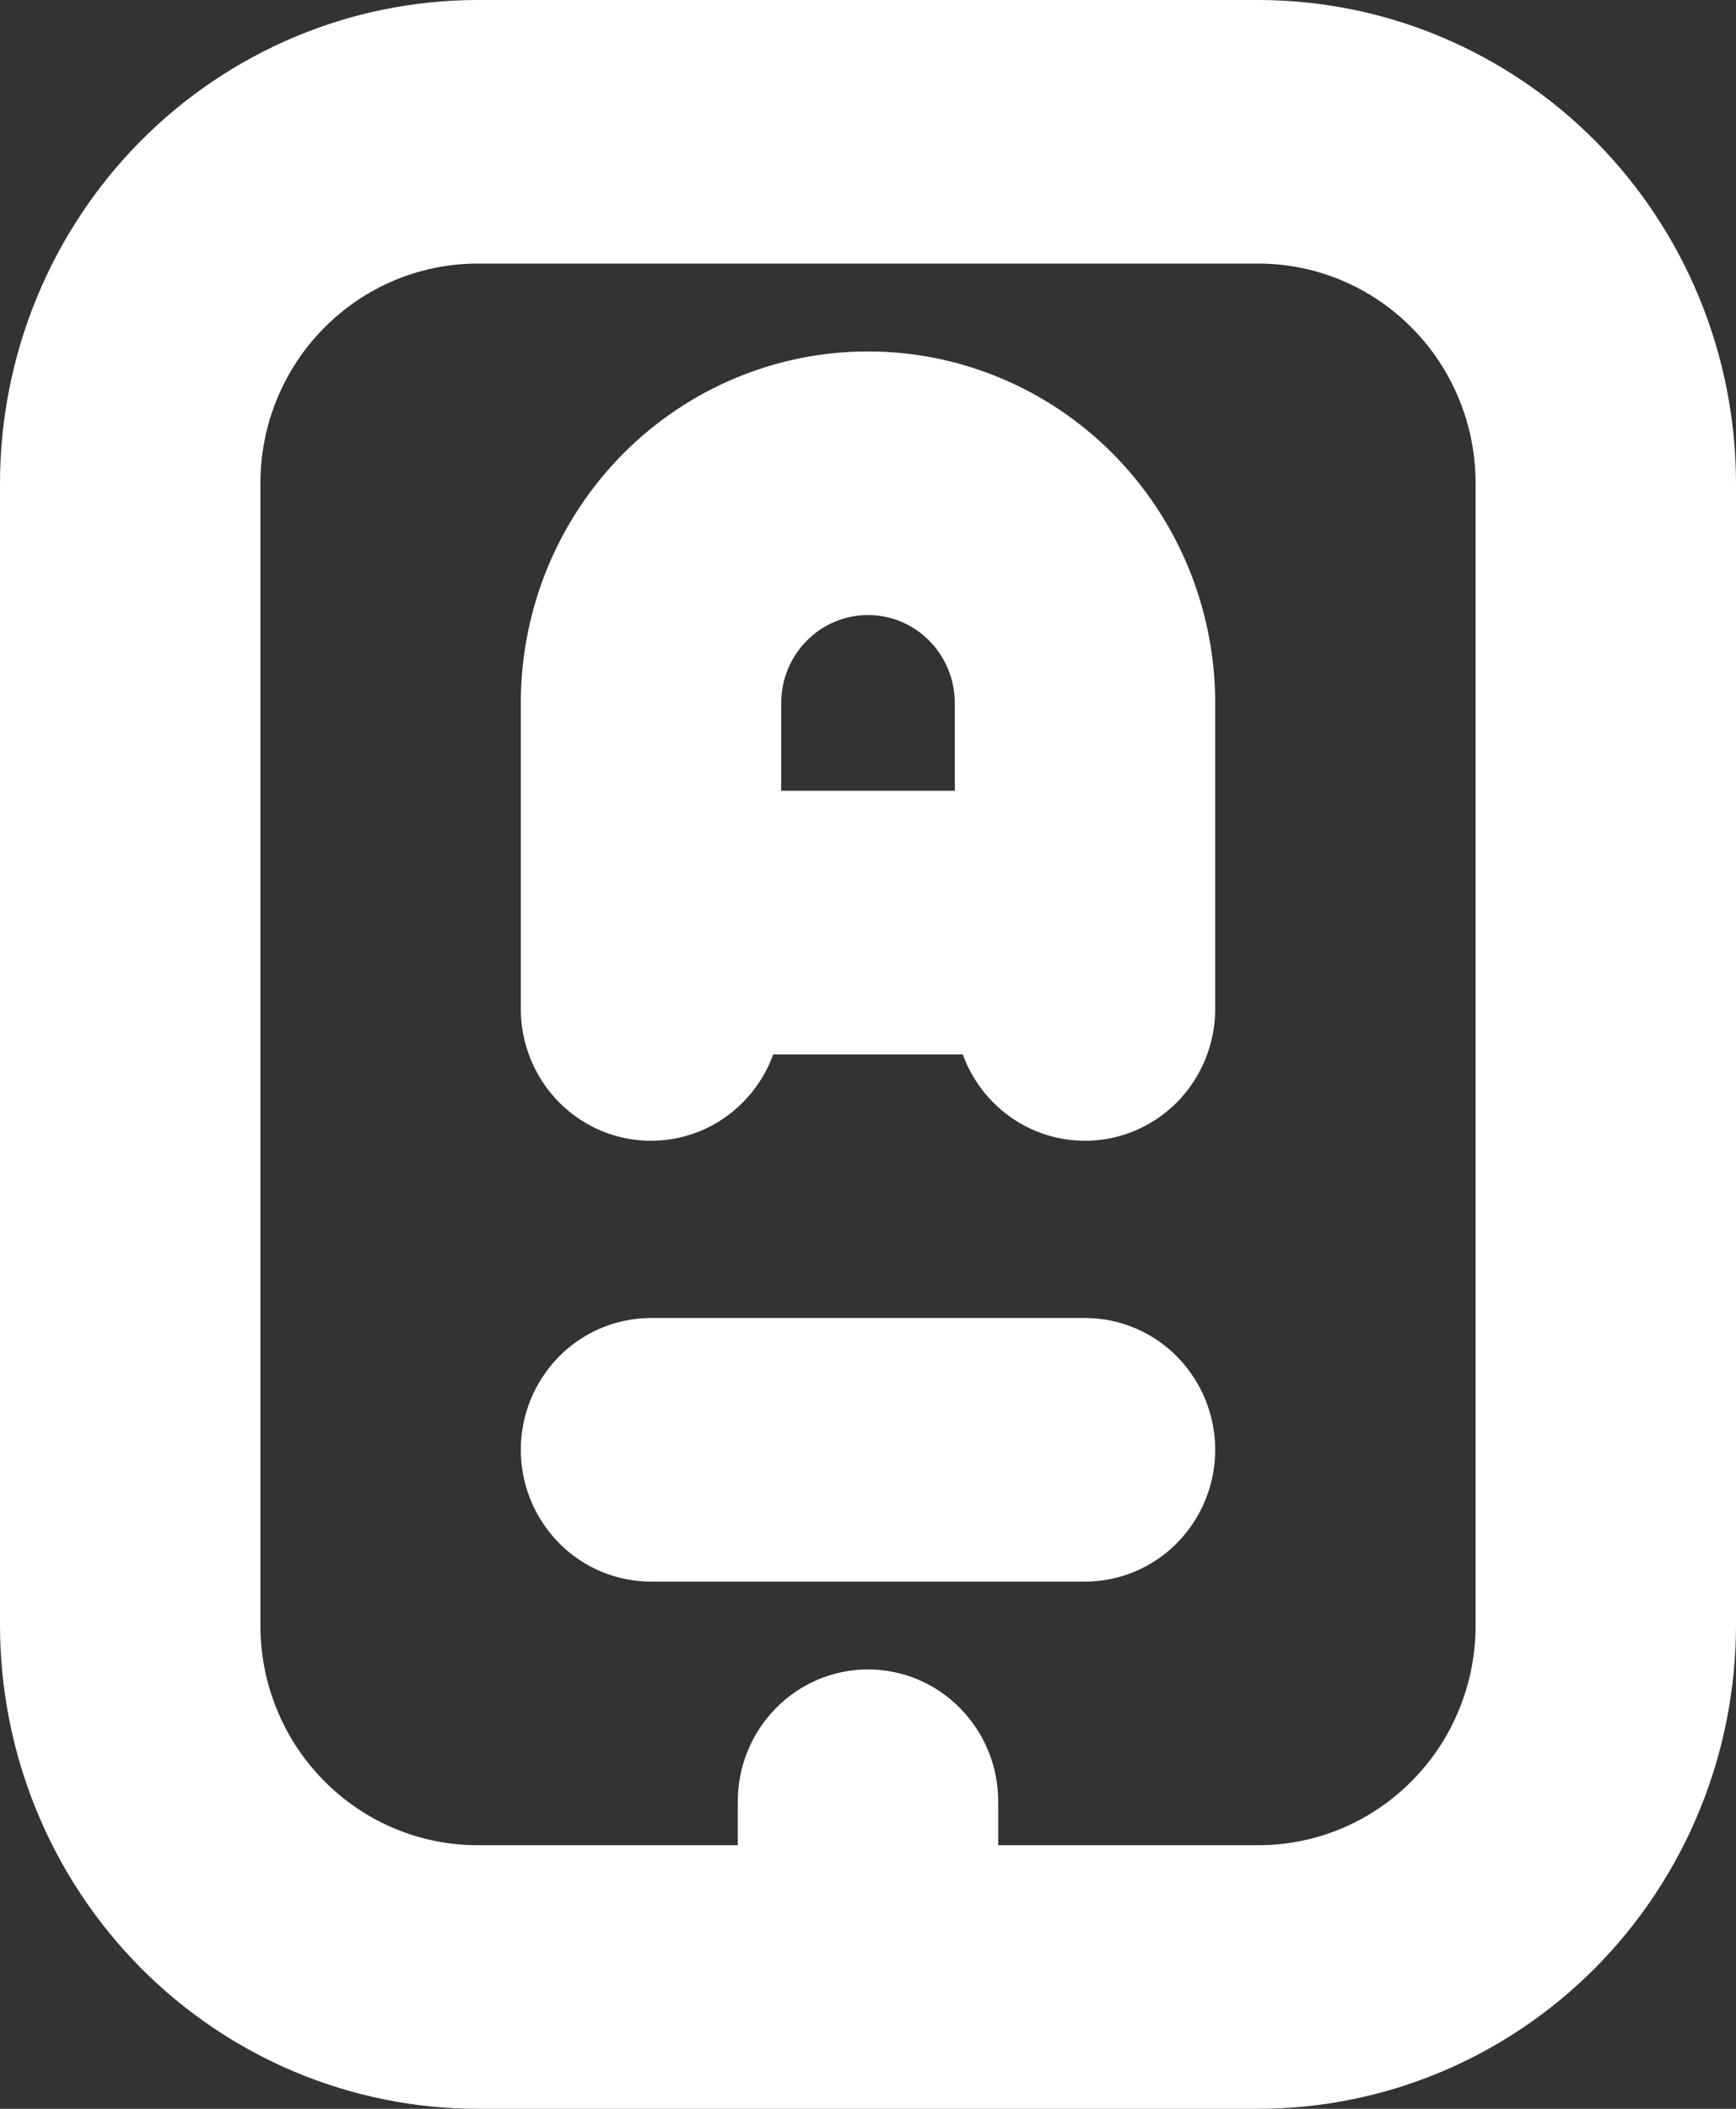 <svg width="14" height="17" viewBox="0 0 14 17" fill="none" xmlns="http://www.w3.org/2000/svg">
<rect x="0" y="0" width="14" height="17" fill="#333333" stroke="none"/>
<path d="M10.15 0H3.85C2.829 0.001 1.851 0.412 1.129 1.142C0.407 1.873 0.001 2.863 0 3.896V13.104C0.001 14.137 0.407 15.127 1.129 15.858C1.851 16.588 2.829 16.999 3.85 17H10.15C11.171 16.999 12.149 16.588 12.871 15.858C13.593 15.127 13.999 14.137 14 13.104V3.896C13.999 2.863 13.593 1.873 12.871 1.142C12.149 0.412 11.171 0.001 10.15 0ZM11.9 13.104C11.9 13.574 11.716 14.024 11.387 14.356C11.059 14.688 10.614 14.875 10.15 14.875H8.05V14.521C8.05 14.239 7.939 13.969 7.742 13.77C7.546 13.57 7.278 13.458 7 13.458C6.722 13.458 6.454 13.57 6.258 13.77C6.061 13.969 5.95 14.239 5.95 14.521V14.875H3.85C3.386 14.875 2.941 14.688 2.613 14.356C2.284 14.024 2.1 13.574 2.1 13.104V3.896C2.1 3.426 2.284 2.976 2.613 2.644C2.941 2.312 3.386 2.125 3.85 2.125H10.15C10.614 2.125 11.059 2.312 11.387 2.644C11.716 2.976 11.9 3.426 11.9 3.896V13.104ZM9.8 11.688C9.8 11.969 9.689 12.239 9.492 12.439C9.296 12.638 9.028 12.75 8.75 12.75H5.25C4.972 12.75 4.704 12.638 4.508 12.439C4.311 12.239 4.2 11.969 4.2 11.688C4.2 11.406 4.311 11.136 4.508 10.936C4.704 10.737 4.972 10.625 5.25 10.625H8.75C9.028 10.625 9.296 10.737 9.492 10.936C9.689 11.136 9.8 11.406 9.8 11.688ZM7 2.833C6.257 2.833 5.545 3.132 5.02 3.663C4.495 4.195 4.2 4.915 4.2 5.667V8.146C4.203 8.394 4.292 8.634 4.451 8.823C4.61 9.012 4.83 9.139 5.072 9.181C5.314 9.223 5.563 9.178 5.776 9.054C5.988 8.929 6.151 8.733 6.236 8.5H7.764C7.849 8.733 8.012 8.929 8.224 9.054C8.437 9.178 8.686 9.223 8.928 9.181C9.17 9.139 9.39 9.012 9.549 8.823C9.708 8.634 9.797 8.394 9.8 8.146V5.667C9.8 4.915 9.505 4.195 8.98 3.663C8.455 3.132 7.743 2.833 7 2.833ZM7 4.958C7.186 4.958 7.364 5.033 7.495 5.166C7.626 5.299 7.7 5.479 7.7 5.667V6.375H6.3V5.667C6.3 5.479 6.374 5.299 6.505 5.166C6.636 5.033 6.814 4.958 7 4.958Z" fill="white"/>
</svg>
